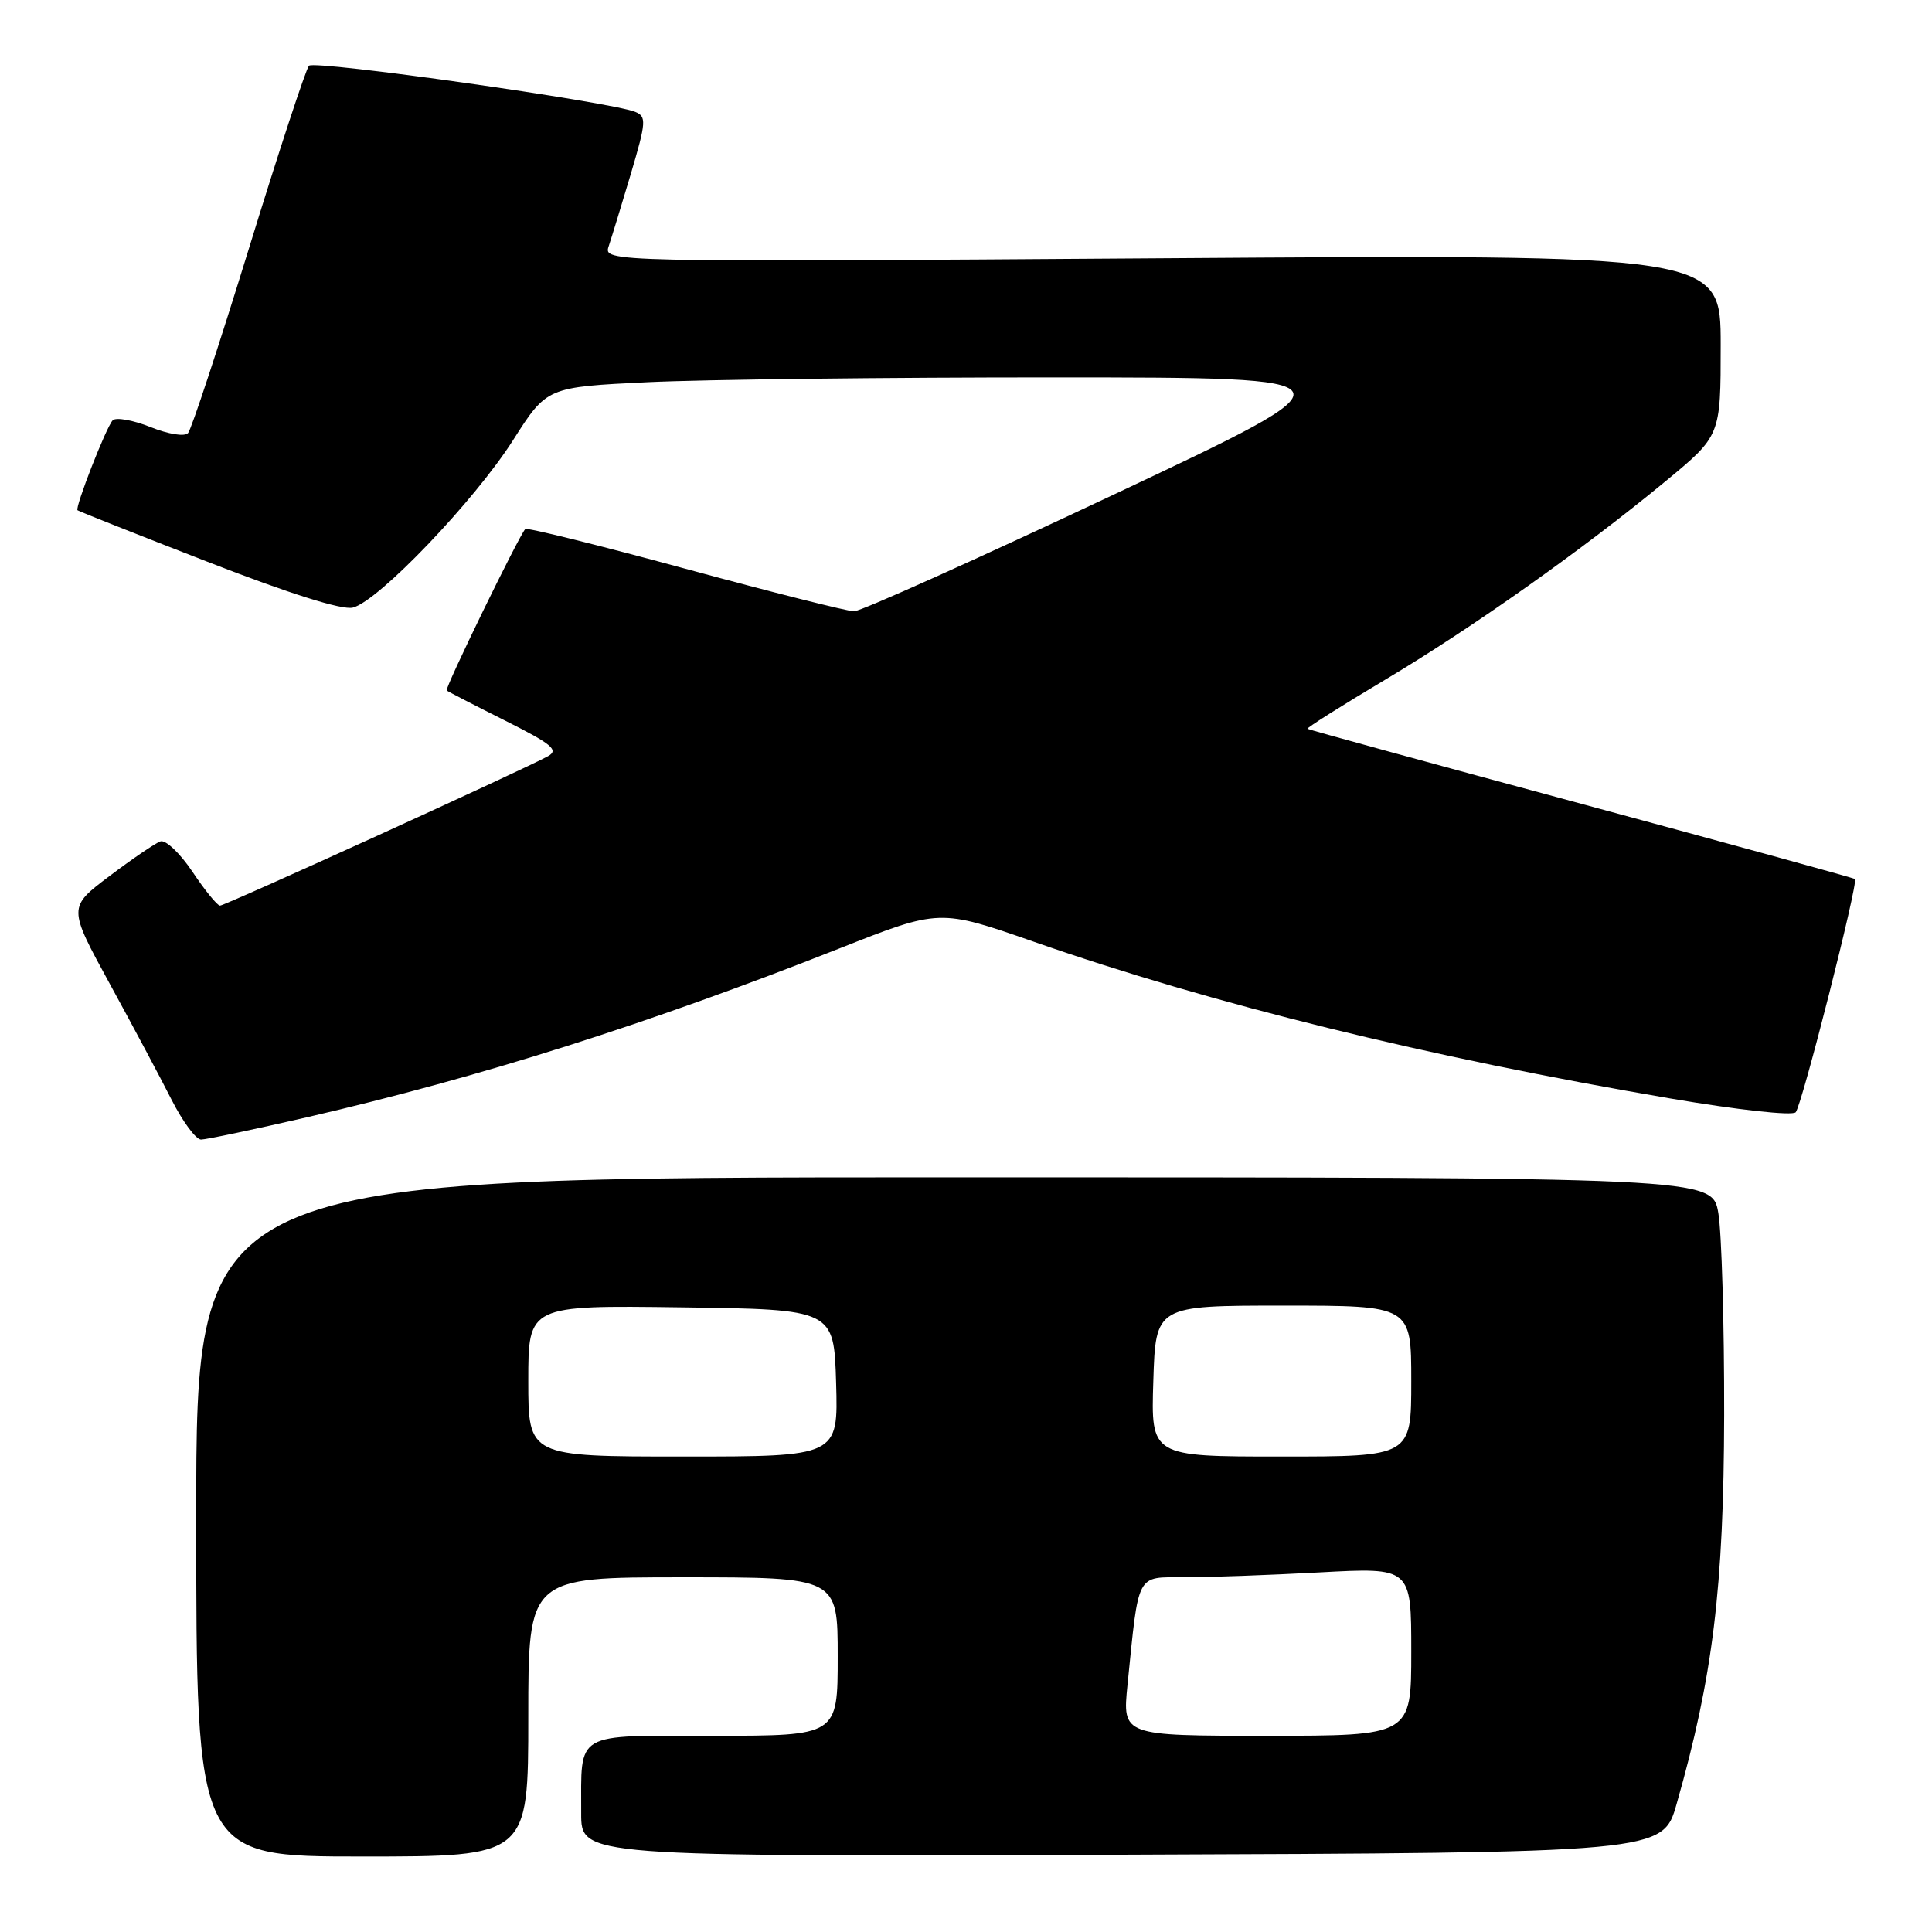 <?xml version="1.0" encoding="UTF-8" standalone="no"?>
<!DOCTYPE svg PUBLIC "-//W3C//DTD SVG 1.1//EN" "http://www.w3.org/Graphics/SVG/1.1/DTD/svg11.dtd" >
<svg xmlns="http://www.w3.org/2000/svg" xmlns:xlink="http://www.w3.org/1999/xlink" version="1.1" viewBox="0 0 256 256">
 <g >
 <path fill="currentColor"
d=" M 70.00 227.50 C 70.00 209.00 70.00 209.00 90.50 209.00 C 111.00 209.00 111.00 209.00 111.00 219.50 C 111.00 230.00 111.00 230.00 94.62 230.00 C 75.83 230.00 77.04 229.30 77.01 240.26 C 77.00 246.01 77.00 246.01 148.66 245.76 C 220.32 245.50 220.32 245.50 222.17 239.00 C 226.97 222.18 228.41 210.42 228.46 187.50 C 228.48 175.40 228.13 163.36 227.69 160.75 C 226.88 156.00 226.88 156.00 126.44 156.00 C 26.00 156.00 26.00 156.00 26.00 201.00 C 26.00 246.00 26.00 246.00 48.00 246.00 C 70.00 246.00 70.00 246.00 70.00 227.50 Z  M 40.73 148.03 C 63.73 142.71 85.88 135.68 111.29 125.65 C 124.50 120.43 124.50 120.43 137.00 124.79 C 160.76 133.08 189.09 140.05 221.32 145.55 C 230.25 147.07 237.49 147.87 237.94 147.38 C 238.77 146.44 246.27 116.92 245.79 116.48 C 245.63 116.33 229.30 111.85 209.50 106.50 C 189.70 101.16 173.39 96.69 173.25 96.57 C 173.12 96.44 177.72 93.54 183.47 90.11 C 195.10 83.18 209.75 72.81 220.75 63.72 C 228.00 57.73 228.00 57.73 228.00 45.72 C 228.00 33.71 228.00 33.71 153.98 34.22 C 79.95 34.73 79.95 34.73 80.66 32.61 C 81.05 31.45 82.37 27.12 83.60 23.00 C 85.63 16.13 85.68 15.44 84.16 14.82 C 80.88 13.49 41.66 7.94 40.94 8.71 C 40.53 9.15 36.94 20.07 32.96 33.00 C 28.97 45.93 25.36 56.90 24.92 57.38 C 24.47 57.89 22.31 57.54 19.92 56.58 C 17.60 55.66 15.35 55.26 14.93 55.70 C 14.08 56.58 9.91 67.24 10.27 67.61 C 10.40 67.73 18.15 70.81 27.50 74.44 C 38.34 78.66 45.32 80.86 46.75 80.51 C 50.12 79.69 62.87 66.36 67.98 58.33 C 72.46 51.29 72.46 51.29 85.89 50.64 C 93.27 50.29 117.58 50.00 139.91 50.01 C 180.50 50.02 180.50 50.02 147.63 65.51 C 129.56 74.03 114.05 81.00 113.17 81.00 C 112.30 81.00 102.22 78.46 90.78 75.35 C 79.34 72.24 69.81 69.87 69.60 70.10 C 68.74 71.03 58.90 91.23 59.19 91.49 C 59.36 91.64 62.85 93.44 66.94 95.49 C 73.14 98.60 74.08 99.38 72.61 100.20 C 69.58 101.89 29.84 120.00 29.15 120.00 C 28.79 120.00 27.15 117.98 25.50 115.51 C 23.85 113.05 21.94 111.24 21.25 111.49 C 20.56 111.74 17.52 113.81 14.50 116.09 C 9.01 120.23 9.01 120.23 14.55 130.37 C 17.60 135.94 21.29 142.86 22.75 145.75 C 24.22 148.64 25.97 151.00 26.64 151.00 C 27.31 151.00 33.65 149.66 40.73 148.03 Z  M 149.40 223.25 C 150.92 208.21 150.49 209.00 156.97 209.00 C 160.11 209.00 168.16 208.71 174.84 208.35 C 187.00 207.69 187.00 207.69 187.00 218.85 C 187.00 230.00 187.00 230.00 167.86 230.00 C 148.72 230.00 148.72 230.00 149.40 223.25 Z  M 70.00 182.98 C 70.00 172.96 70.00 172.96 90.25 173.23 C 110.50 173.50 110.50 173.50 110.79 183.25 C 111.07 193.00 111.07 193.00 90.54 193.00 C 70.00 193.00 70.00 193.00 70.00 182.98 Z  M 152.82 183.00 C 153.13 173.00 153.13 173.00 170.07 173.00 C 187.00 173.00 187.00 173.00 187.00 183.00 C 187.00 193.00 187.00 193.00 169.75 193.00 C 152.50 193.00 152.50 193.00 152.82 183.00 Z "/>
</g>
</svg>